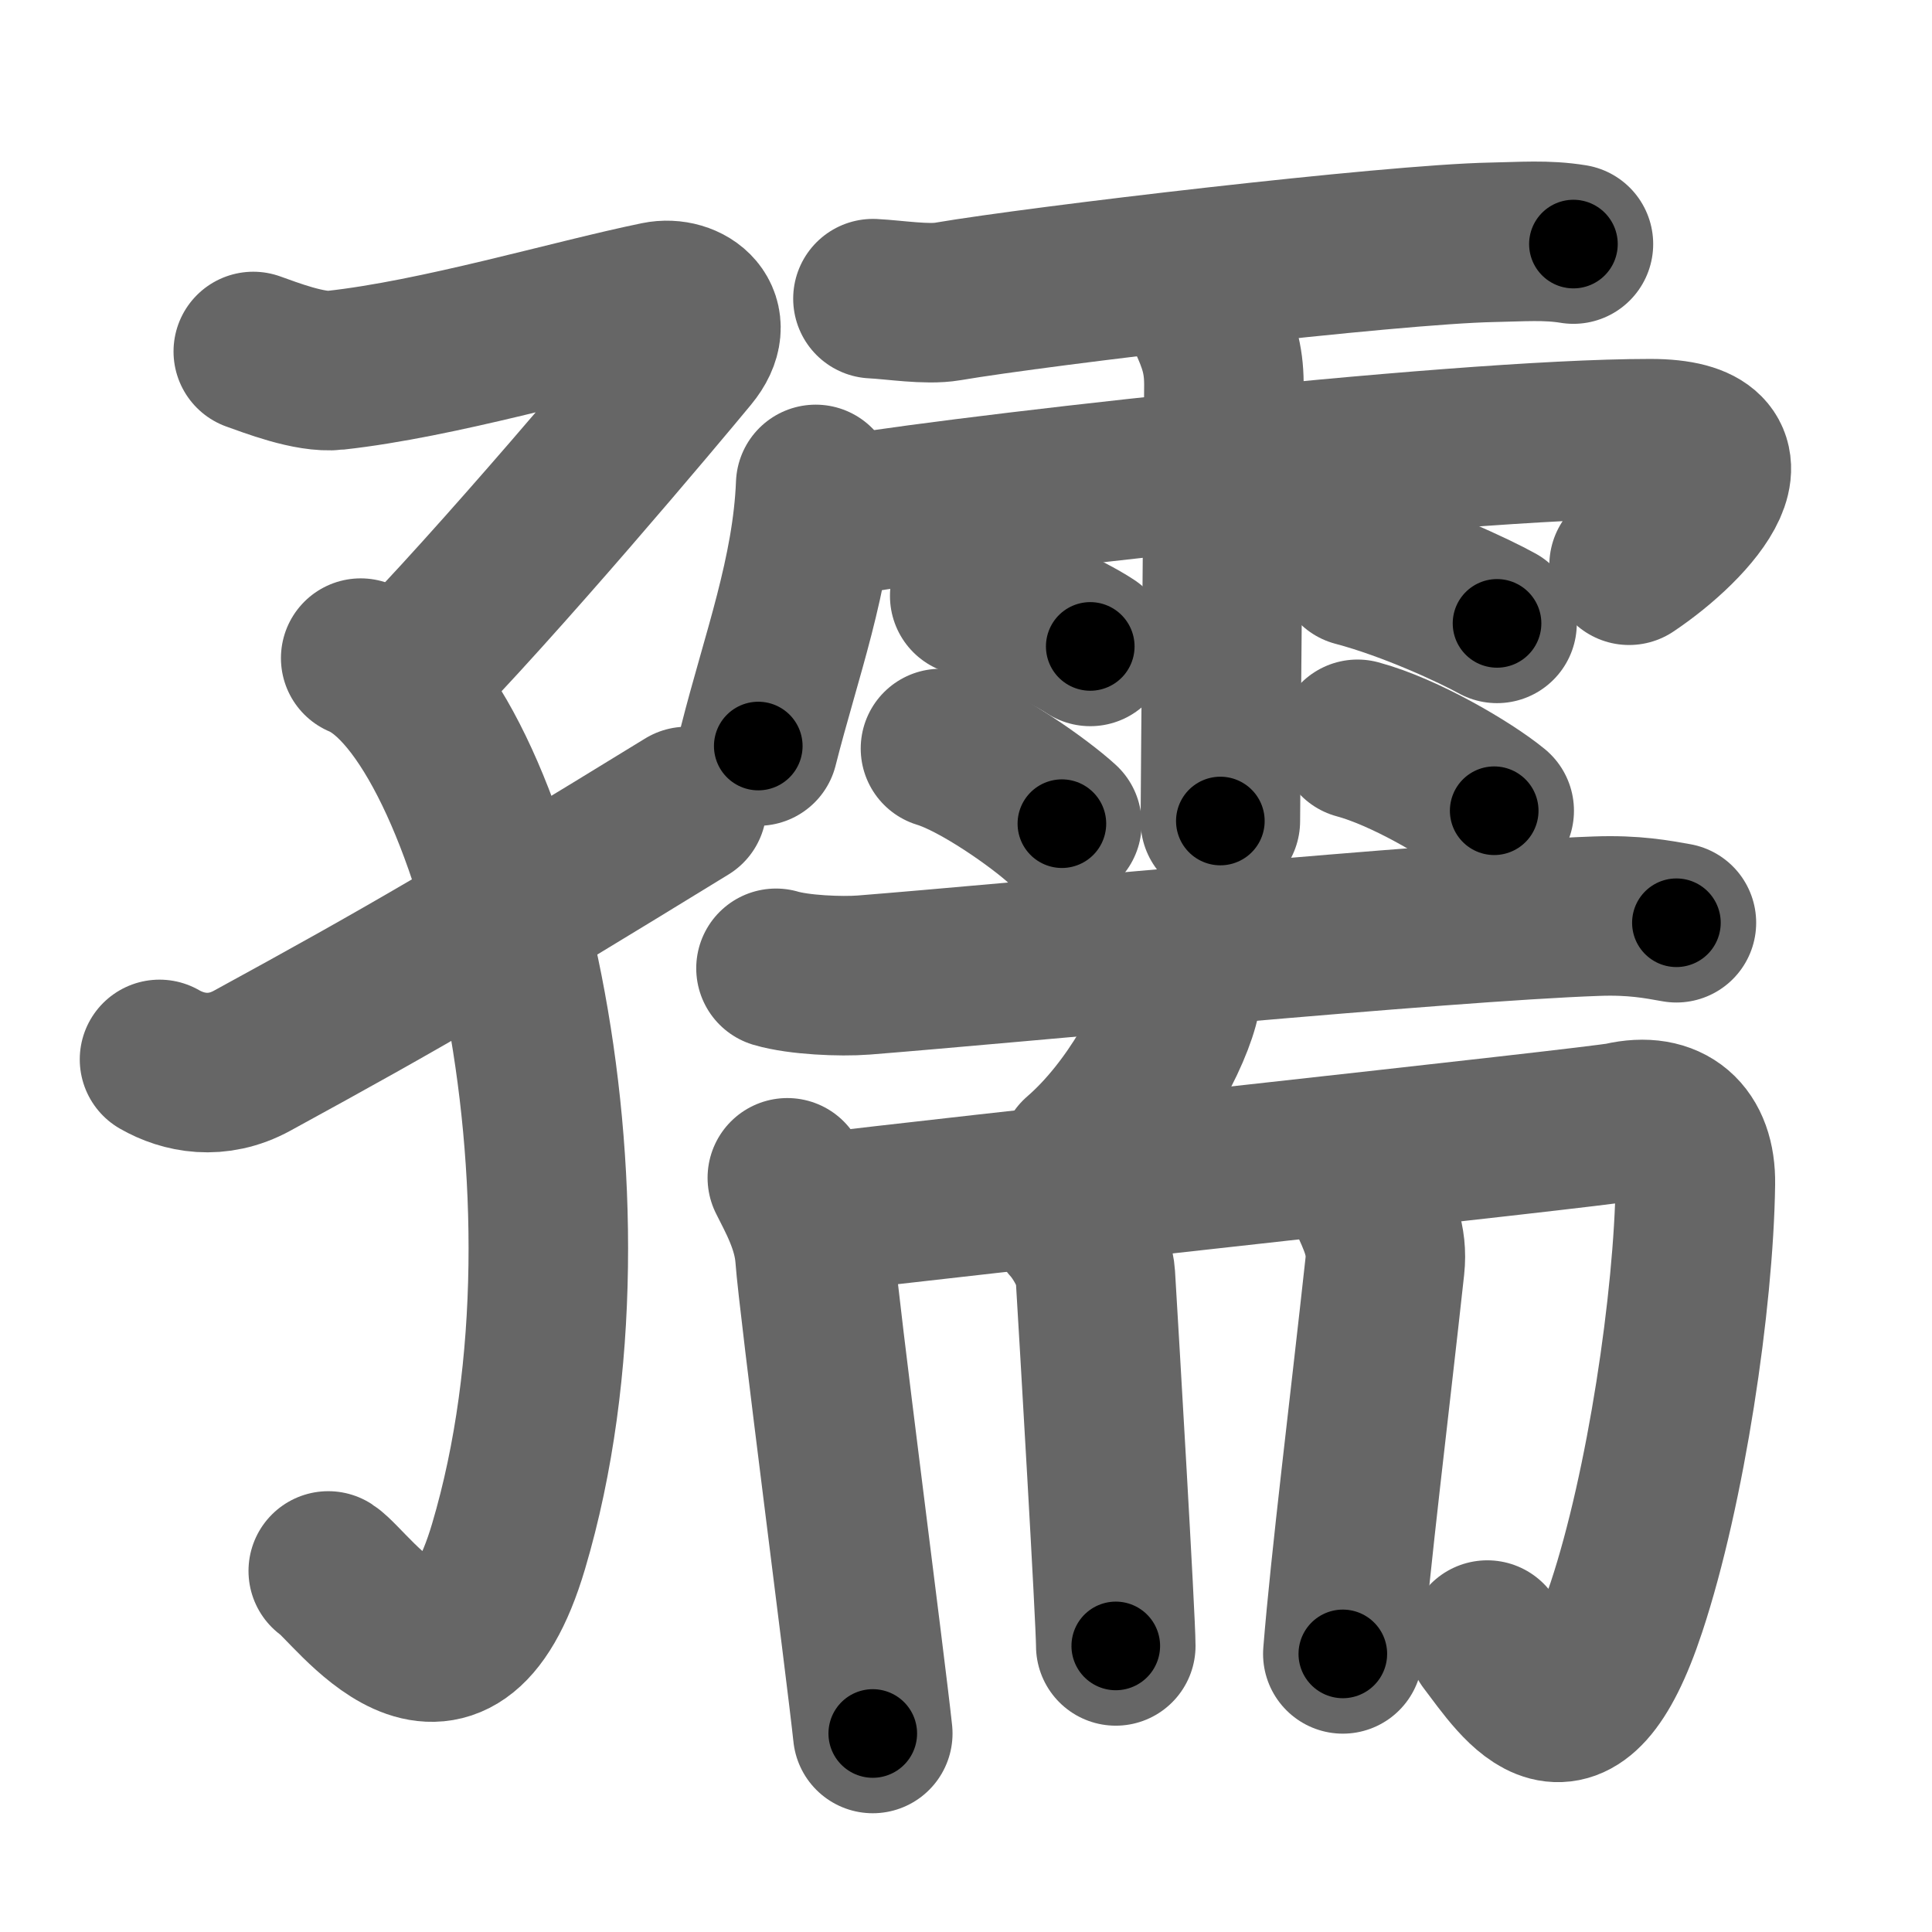 <svg xmlns="http://www.w3.org/2000/svg" width="109" height="109" viewBox="0 0 109 109" id="5b7a"><g fill="none" stroke="#666" stroke-width="9" stroke-linecap="round" stroke-linejoin="round"><g><g><path d="M14.29,19.83c0.94,0.33,3.19,1.22,4.62,1.06C24.75,20.25,32.25,18,37.12,17c1.61-0.33,3.42,0.99,1.78,2.97C37.26,21.96,28,33,22.56,38.49" /><path d="M20.35,37.13c7.4,3.12,14.27,30.15,8.34,50.12C25.5,98,19.87,89.51,18.52,88.63" /><path d="M9,59.77c1.34,0.77,3.24,1.16,5.23,0.07C23,55.05,27,52.71,38.75,45.5" /></g><g><g><path d="M49.25,16.85c1.22,0.06,3.03,0.36,4.21,0.16c5.21-0.89,25.01-3.23,30.73-3.34c1.67-0.03,3.05-0.15,4.58,0.1" /><path d="M46.02,27.33c-0.2,5.04-1.95,9.67-3.24,14.76" /><path d="M46.56,29.26c5.32-1.05,35.26-4.51,46.55-4.51c6.54,0,2.39,4.74-1.2,7.14" /><path d="M68.1,17.93c0.65,1.4,0.94,2.32,0.95,3.69c0.01,0.49-0.2,23.35-0.2,24.7" /><path d="M54.71,33.62c2.34,0.5,5.53,2.01,6.8,2.85" /><path d="M53.06,42.23c2.21,0.67,5.64,3.13,6.85,4.24" /><path d="M76.49,31.97c3.15,0.83,6.71,2.5,7.97,3.2" /><path d="M76.59,41.71c2.65,0.71,6.26,2.84,7.71,4.03" /></g><g><g><path d="M43.78,54.63c1.29,0.38,3.66,0.48,4.95,0.38c8.23-0.65,32.52-3.01,41.33-3.32c2.14-0.08,3.44,0.18,4.52,0.37" /><path d="M66.63,55.36c0.01,0.23,0.03,0.6-0.03,0.94c-0.39,1.98-2.63,6.31-5.7,8.96" /></g><g><g><path d="M44.42,66.45c0.5,1.01,1.43,2.62,1.56,4.44c0.19,2.68,2.86,23.15,3.26,26.91" /><path d="M46.1,68.46c6.31-0.81,44.14-4.87,45.39-5.16c2.66-0.61,4.2,0.78,4.16,3.48c-0.09,6.57-1.66,17.17-3.89,23.9c-3,9.07-5.86,4.47-7.85,1.85" /></g><path d="M60.37,69.01c0.6,0.66,1.37,1.97,1.43,2.96c0.2,3.3,1.15,19.41,1.15,20.89" /><path d="M77.09,67.41c0.71,1.53,1.2,2.54,1.04,4.03c-0.88,8.06-1.95,16.63-2.37,21.87" /></g></g></g></g></g><g fill="none" stroke="#000" stroke-width="5" stroke-linecap="round" stroke-linejoin="round"><path d="M14.29,19.83c0.94,0.33,3.19,1.22,4.62,1.06C24.75,20.25,32.25,18,37.12,17c1.61-0.33,3.42,0.99,1.78,2.97C37.26,21.96,28,33,22.56,38.49" stroke-dasharray="53.006" stroke-dashoffset="53.006"><animate attributeName="stroke-dashoffset" values="53.006;53.006;0" dur="0.53s" fill="freeze" begin="0s;5b7a.click" /></path><path d="M20.35,37.13c7.4,3.12,14.27,30.15,8.34,50.12C25.5,98,19.87,89.51,18.52,88.63" stroke-dasharray="67.747" stroke-dashoffset="67.747"><animate attributeName="stroke-dashoffset" values="67.747" fill="freeze" begin="5b7a.click" /><animate attributeName="stroke-dashoffset" values="67.747;67.747;0" keyTimes="0;0.51;1" dur="1.039s" fill="freeze" begin="0s;5b7a.click" /></path><path d="M9,59.77c1.34,0.77,3.24,1.16,5.23,0.07C23,55.05,27,52.71,38.75,45.5" stroke-dasharray="33.889" stroke-dashoffset="33.889"><animate attributeName="stroke-dashoffset" values="33.889" fill="freeze" begin="5b7a.click" /><animate attributeName="stroke-dashoffset" values="33.889;33.889;0" keyTimes="0;0.754;1" dur="1.378s" fill="freeze" begin="0s;5b7a.click" /></path><path d="M49.25,16.85c1.22,0.06,3.03,0.36,4.21,0.16c5.21-0.89,25.01-3.23,30.73-3.34c1.67-0.03,3.05-0.15,4.58,0.1" stroke-dasharray="39.734" stroke-dashoffset="39.734"><animate attributeName="stroke-dashoffset" values="39.734" fill="freeze" begin="5b7a.click" /><animate attributeName="stroke-dashoffset" values="39.734;39.734;0" keyTimes="0;0.776;1" dur="1.775s" fill="freeze" begin="0s;5b7a.click" /></path><path d="M46.02,27.33c-0.2,5.04-1.95,9.67-3.24,14.76" stroke-dasharray="15.148" stroke-dashoffset="15.148"><animate attributeName="stroke-dashoffset" values="15.148" fill="freeze" begin="5b7a.click" /><animate attributeName="stroke-dashoffset" values="15.148;15.148;0" keyTimes="0;0.922;1" dur="1.926s" fill="freeze" begin="0s;5b7a.click" /></path><path d="M46.56,29.26c5.32-1.05,35.26-4.51,46.55-4.51c6.54,0,2.39,4.74-1.2,7.14" stroke-dasharray="58.406" stroke-dashoffset="58.406"><animate attributeName="stroke-dashoffset" values="58.406" fill="freeze" begin="5b7a.click" /><animate attributeName="stroke-dashoffset" values="58.406;58.406;0" keyTimes="0;0.767;1" dur="2.51s" fill="freeze" begin="0s;5b7a.click" /></path><path d="M68.1,17.93c0.65,1.4,0.94,2.32,0.95,3.69c0.01,0.49-0.2,23.35-0.2,24.7" stroke-dasharray="28.548" stroke-dashoffset="28.548"><animate attributeName="stroke-dashoffset" values="28.548" fill="freeze" begin="5b7a.click" /><animate attributeName="stroke-dashoffset" values="28.548;28.548;0" keyTimes="0;0.898;1" dur="2.795s" fill="freeze" begin="0s;5b7a.click" /></path><path d="M54.71,33.62c2.34,0.5,5.53,2.01,6.8,2.85" stroke-dasharray="7.404" stroke-dashoffset="7.404"><animate attributeName="stroke-dashoffset" values="7.404" fill="freeze" begin="5b7a.click" /><animate attributeName="stroke-dashoffset" values="7.404;7.404;0" keyTimes="0;0.974;1" dur="2.869s" fill="freeze" begin="0s;5b7a.click" /></path><path d="M53.06,42.23c2.21,0.67,5.64,3.13,6.85,4.24" stroke-dasharray="8.101" stroke-dashoffset="8.101"><animate attributeName="stroke-dashoffset" values="8.101" fill="freeze" begin="5b7a.click" /><animate attributeName="stroke-dashoffset" values="8.101;8.101;0" keyTimes="0;0.973;1" dur="2.95s" fill="freeze" begin="0s;5b7a.click" /></path><path d="M76.49,31.97c3.15,0.83,6.71,2.5,7.97,3.2" stroke-dasharray="8.606" stroke-dashoffset="8.606"><animate attributeName="stroke-dashoffset" values="8.606" fill="freeze" begin="5b7a.click" /><animate attributeName="stroke-dashoffset" values="8.606;8.606;0" keyTimes="0;0.972;1" dur="3.036s" fill="freeze" begin="0s;5b7a.click" /></path><path d="M76.59,41.71c2.65,0.71,6.26,2.84,7.71,4.03" stroke-dasharray="8.747" stroke-dashoffset="8.747"><animate attributeName="stroke-dashoffset" values="8.747" fill="freeze" begin="5b7a.click" /><animate attributeName="stroke-dashoffset" values="8.747;8.747;0" keyTimes="0;0.972;1" dur="3.123s" fill="freeze" begin="0s;5b7a.click" /></path><path d="M43.78,54.63c1.29,0.38,3.66,0.48,4.95,0.38c8.23-0.65,32.52-3.01,41.33-3.32c2.14-0.08,3.44,0.18,4.52,0.37" stroke-dasharray="50.997" stroke-dashoffset="50.997"><animate attributeName="stroke-dashoffset" values="50.997" fill="freeze" begin="5b7a.click" /><animate attributeName="stroke-dashoffset" values="50.997;50.997;0" keyTimes="0;0.86;1" dur="3.633s" fill="freeze" begin="0s;5b7a.click" /></path><path d="M66.63,55.36c0.01,0.23,0.03,0.6-0.03,0.94c-0.39,1.98-2.63,6.31-5.7,8.96" stroke-dasharray="11.704" stroke-dashoffset="11.704"><animate attributeName="stroke-dashoffset" values="11.704" fill="freeze" begin="5b7a.click" /><animate attributeName="stroke-dashoffset" values="11.704;11.704;0" keyTimes="0;0.969;1" dur="3.75s" fill="freeze" begin="0s;5b7a.click" /></path><path d="M44.42,66.45c0.5,1.01,1.43,2.62,1.56,4.44c0.19,2.68,2.86,23.15,3.26,26.91" stroke-dasharray="31.849" stroke-dashoffset="31.849"><animate attributeName="stroke-dashoffset" values="31.849" fill="freeze" begin="5b7a.click" /><animate attributeName="stroke-dashoffset" values="31.849;31.849;0" keyTimes="0;0.922;1" dur="4.068s" fill="freeze" begin="0s;5b7a.click" /></path><path d="M46.1,68.46c6.31-0.81,44.14-4.87,45.39-5.16c2.66-0.61,4.2,0.78,4.16,3.48c-0.09,6.57-1.66,17.17-3.89,23.9c-3,9.07-5.86,4.47-7.85,1.85" stroke-dasharray="88.936" stroke-dashoffset="88.936"><animate attributeName="stroke-dashoffset" values="88.936" fill="freeze" begin="5b7a.click" /><animate attributeName="stroke-dashoffset" values="88.936;88.936;0" keyTimes="0;0.859;1" dur="4.737s" fill="freeze" begin="0s;5b7a.click" /></path><path d="M60.37,69.01c0.6,0.66,1.37,1.97,1.43,2.96c0.2,3.3,1.15,19.41,1.15,20.89" stroke-dasharray="24.26" stroke-dashoffset="24.26"><animate attributeName="stroke-dashoffset" values="24.26" fill="freeze" begin="5b7a.click" /><animate attributeName="stroke-dashoffset" values="24.26;24.26;0" keyTimes="0;0.951;1" dur="4.98s" fill="freeze" begin="0s;5b7a.click" /></path><path d="M77.09,67.41c0.71,1.53,1.2,2.54,1.04,4.03c-0.88,8.06-1.95,16.63-2.37,21.87" stroke-dasharray="26.225" stroke-dashoffset="26.225"><animate attributeName="stroke-dashoffset" values="26.225" fill="freeze" begin="5b7a.click" /><animate attributeName="stroke-dashoffset" values="26.225;26.225;0" keyTimes="0;0.95;1" dur="5.242s" fill="freeze" begin="0s;5b7a.click" /></path></g></svg>